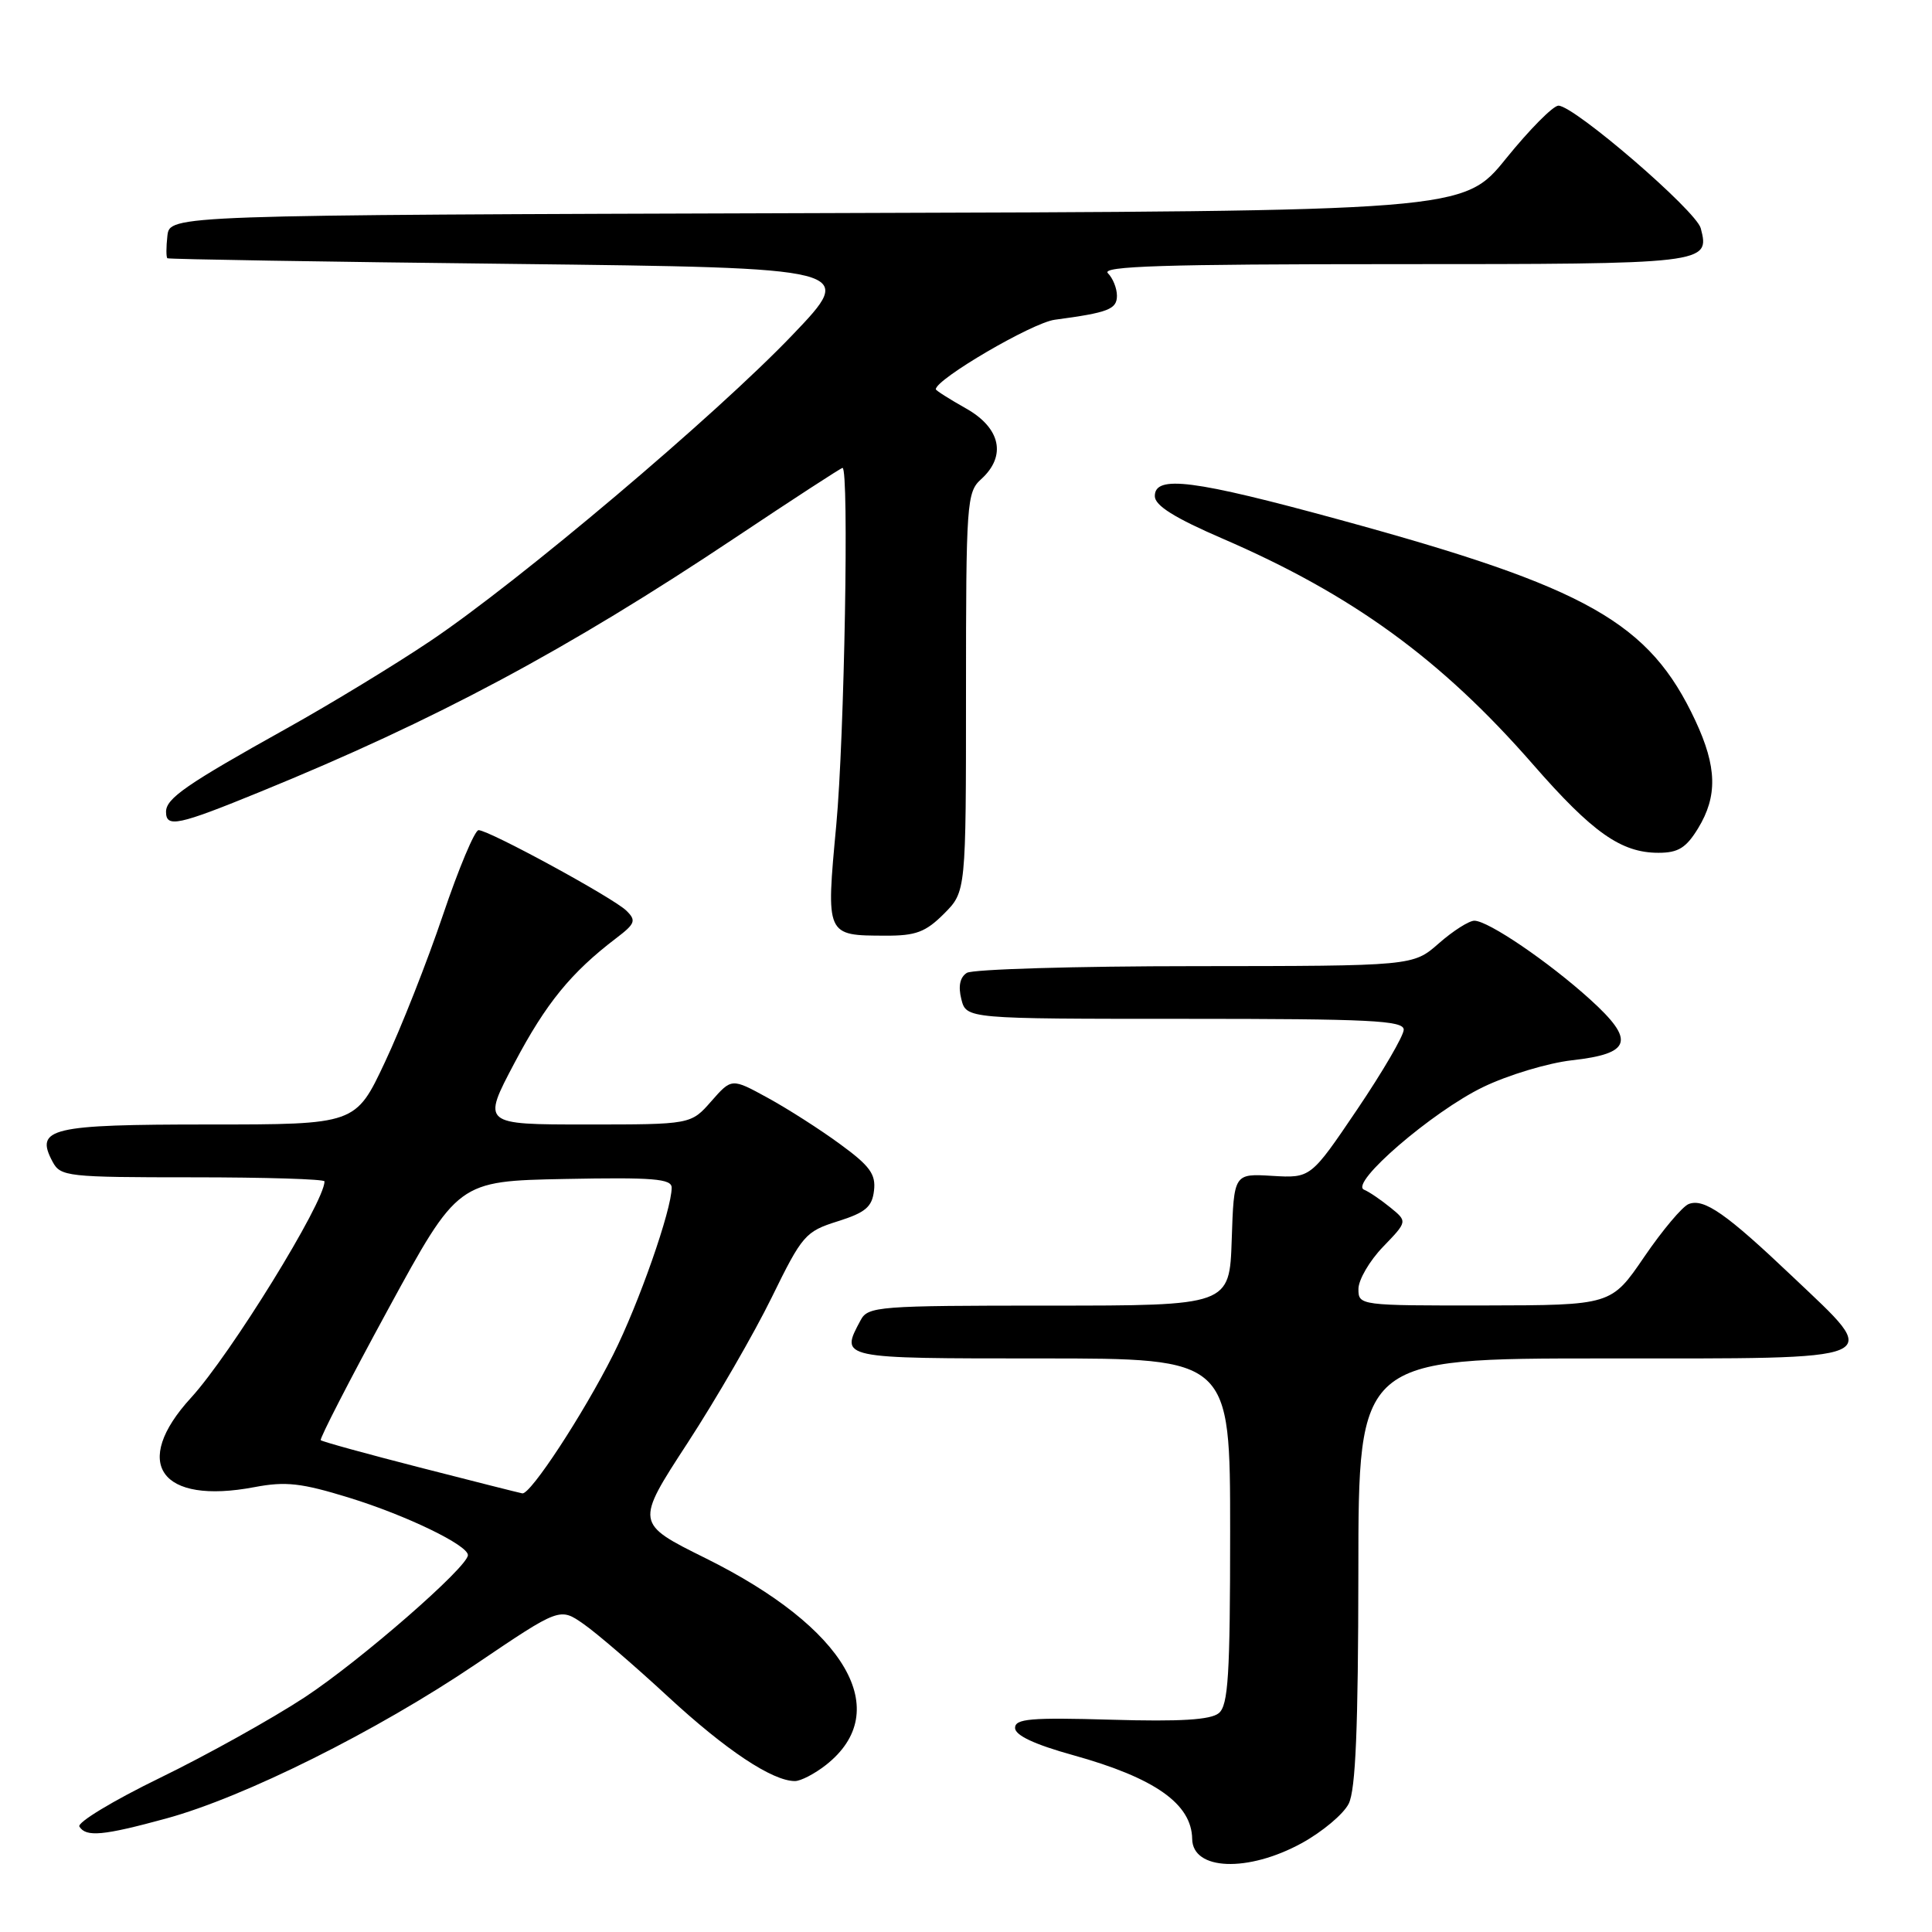 <?xml version="1.0" encoding="UTF-8" standalone="no"?>
<!DOCTYPE svg PUBLIC "-//W3C//DTD SVG 1.1//EN" "http://www.w3.org/Graphics/SVG/1.1/DTD/svg11.dtd" >
<svg xmlns="http://www.w3.org/2000/svg" xmlns:xlink="http://www.w3.org/1999/xlink" version="1.1" viewBox="0 0 256 256">
 <g >
 <path fill="currentColor"
d=" M 172.48 244.23 C 175.21 242.73 178.02 240.38 178.71 239.00 C 179.63 237.17 179.97 228.95 179.99 208.25 C 180.00 180.00 180.00 180.00 212.50 180.00 C 250.67 180.00 249.48 180.51 237.57 169.20 C 228.74 160.81 225.80 158.75 223.76 159.54 C 222.93 159.86 220.28 163.01 217.87 166.54 C 213.50 172.95 213.50 172.95 196.75 172.98 C 180.15 173.00 180.00 172.98 180.00 170.80 C 180.00 169.59 181.46 167.08 183.25 165.22 C 186.50 161.85 186.50 161.85 184.24 160.01 C 182.99 158.99 181.42 157.92 180.74 157.64 C 178.76 156.80 189.79 147.30 196.50 144.05 C 199.80 142.45 205.12 140.85 208.31 140.49 C 216.19 139.61 216.71 137.87 210.70 132.43 C 205.20 127.45 197.19 122.00 195.36 122.00 C 194.65 122.00 192.53 123.35 190.65 125.00 C 187.24 128.00 187.24 128.00 158.37 128.02 C 142.49 128.02 128.88 128.43 128.11 128.91 C 127.20 129.49 126.95 130.67 127.38 132.39 C 128.04 135.00 128.04 135.00 157.02 135.00 C 181.58 135.00 186.00 135.22 186.00 136.44 C 186.00 137.23 183.23 141.98 179.84 147.00 C 173.68 156.11 173.68 156.11 168.59 155.81 C 163.50 155.50 163.50 155.50 163.21 164.25 C 162.92 173.00 162.92 173.00 139.00 173.00 C 116.36 173.00 115.01 173.10 114.04 174.93 C 111.30 180.04 111.10 180.00 138.00 180.00 C 163.00 180.00 163.00 180.00 163.00 202.88 C 163.00 221.98 162.75 225.96 161.50 227.00 C 160.42 227.89 156.42 228.14 147.25 227.87 C 136.55 227.56 134.50 227.74 134.50 228.96 C 134.50 229.94 137.08 231.15 142.20 232.57 C 153.02 235.58 157.90 239.01 157.97 243.67 C 158.03 247.85 165.35 248.13 172.48 244.23 Z  M 22.02 240.96 C 32.36 238.14 49.92 229.39 63.11 220.47 C 74.18 212.99 74.18 212.99 77.34 215.20 C 79.08 216.41 84.10 220.73 88.50 224.80 C 96.18 231.90 102.34 236.00 105.33 236.00 C 106.10 236.00 107.95 235.04 109.44 233.87 C 118.53 226.72 112.14 215.72 93.51 206.48 C 84.17 201.85 84.17 201.85 91.10 191.21 C 94.91 185.36 99.93 176.67 102.26 171.91 C 106.30 163.66 106.71 163.18 111.00 161.83 C 114.68 160.67 115.56 159.93 115.81 157.76 C 116.07 155.59 115.26 154.48 111.31 151.60 C 108.67 149.66 104.35 146.90 101.73 145.47 C 96.95 142.85 96.95 142.85 94.25 145.92 C 91.55 149.00 91.55 149.00 77.71 149.00 C 63.86 149.00 63.86 149.00 68.18 140.83 C 72.36 132.92 75.67 128.87 81.64 124.32 C 84.18 122.39 84.33 121.97 83.00 120.67 C 81.27 118.97 64.79 110.00 63.41 110.00 C 62.91 110.00 60.78 115.06 58.69 121.25 C 56.60 127.44 53.14 136.21 51.00 140.75 C 47.12 149.00 47.12 149.00 27.68 149.00 C 6.64 149.00 4.59 149.49 6.97 153.94 C 8.02 155.90 8.91 156.00 25.54 156.00 C 35.14 156.00 43.00 156.24 43.00 156.54 C 43.00 159.31 30.55 179.49 25.31 185.21 C 17.34 193.91 21.25 199.42 33.73 197.05 C 37.86 196.27 39.92 196.50 46.28 198.46 C 53.86 200.80 62.00 204.74 62.00 206.06 C 62.00 207.63 47.73 220.06 40.39 224.89 C 36.05 227.74 27.42 232.55 21.21 235.57 C 15.00 238.59 10.19 241.50 10.52 242.03 C 11.40 243.45 13.67 243.24 22.02 240.96 Z  M 125.08 121.08 C 128.00 118.15 128.00 118.15 128.00 91.73 C 128.00 66.58 128.10 65.22 130.00 63.50 C 133.40 60.43 132.60 56.71 128.00 54.12 C 125.80 52.88 124.00 51.74 124.00 51.58 C 124.00 50.24 136.77 42.77 139.75 42.37 C 146.88 41.42 148.00 40.98 148.00 39.18 C 148.00 38.20 147.46 36.86 146.80 36.20 C 145.87 35.27 154.28 35.00 184.68 35.00 C 226.26 35.00 226.59 34.96 225.36 30.25 C 224.75 27.92 208.59 14.00 206.50 14.00 C 205.80 14.00 202.68 17.15 199.57 20.99 C 193.92 27.99 193.92 27.99 108.21 28.24 C 22.50 28.50 22.50 28.50 22.18 31.25 C 22.01 32.76 22.01 34.10 22.18 34.22 C 22.36 34.35 42.97 34.69 68.00 34.97 C 113.50 35.50 113.50 35.50 105.00 44.39 C 94.80 55.06 68.80 77.03 57.00 84.95 C 52.33 88.09 43.78 93.29 38.00 96.51 C 24.69 103.93 22.00 105.79 22.00 107.57 C 22.00 109.71 23.57 109.38 34.50 104.91 C 57.77 95.41 75.17 86.10 97.39 71.27 C 105.03 66.17 111.44 62.00 111.64 62.00 C 112.52 62.00 111.89 97.74 110.81 109.32 C 109.44 124.04 109.41 123.96 117.33 123.98 C 121.34 124.00 122.65 123.51 125.08 121.08 Z  M 225.01 109.75 C 227.60 105.50 227.51 101.62 224.65 95.50 C 218.56 82.47 210.41 77.86 177.62 68.90 C 158.11 63.56 152.99 62.91 153.02 65.75 C 153.03 66.99 155.63 68.62 162.02 71.38 C 179.21 78.81 190.98 87.37 203.12 101.28 C 211.02 110.33 214.81 113.00 219.75 113.00 C 222.38 113.00 223.42 112.35 225.01 109.75 Z  M 55.67 194.46 C 48.61 192.65 42.68 191.02 42.50 190.83 C 42.32 190.65 46.33 182.85 51.42 173.50 C 60.68 156.50 60.68 156.50 74.84 156.22 C 86.55 155.99 89.00 156.19 89.00 157.37 C 89.00 160.31 84.64 172.75 81.25 179.50 C 77.28 187.39 70.29 198.06 69.21 197.88 C 68.82 197.81 62.72 196.27 55.67 194.46 Z "/>
</g>
</svg>